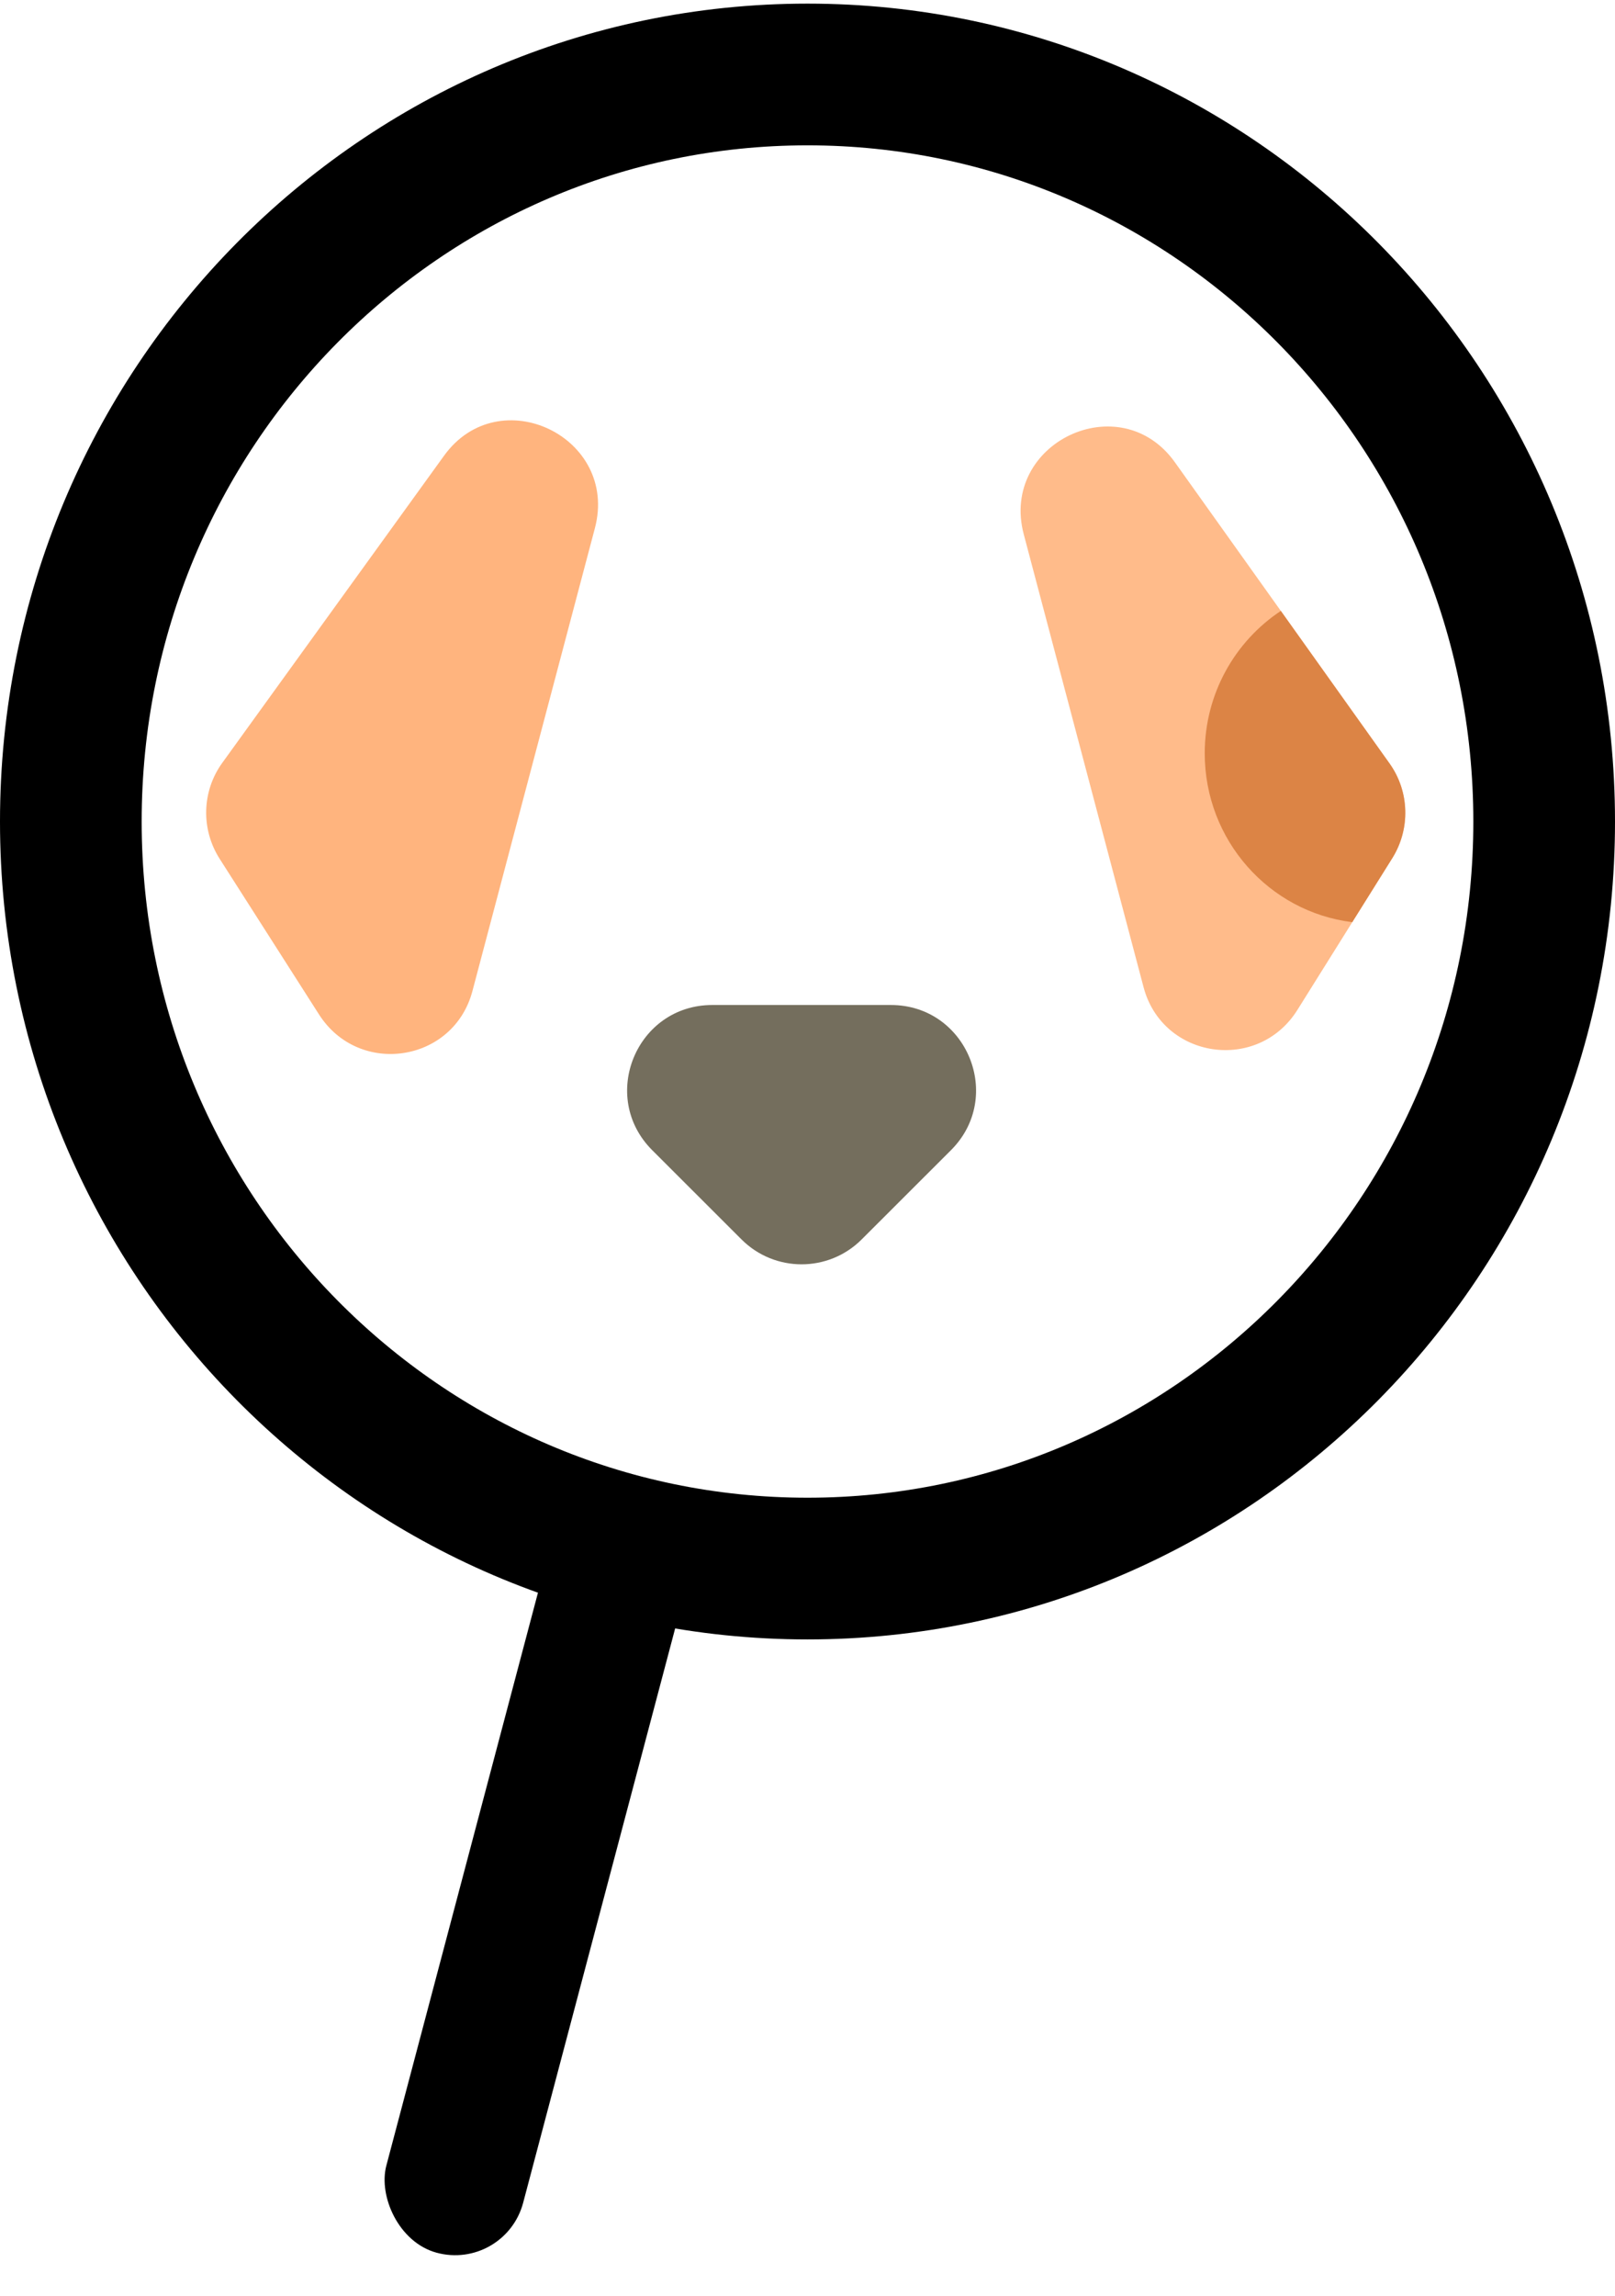 <svg width="57" height="81" viewBox="0 0 57 81" fill="none" xmlns="http://www.w3.org/2000/svg">
<path d="M54.5 28.986C54.5 43.572 42.83 55.343 28.5 55.343C14.17 55.343 2.5 43.572 2.5 28.986C2.5 14.4 14.17 2.628 28.5 2.628C42.83 2.628 54.5 14.4 54.5 28.986Z" stroke="black" stroke-width="5"/>
<rect width="5.004" height="26.557" rx="2.502" transform="matrix(0.965 0.262 -0.256 0.967 19.794 53.145)" fill="black"/>
<path d="M30.412 43.73C29.24 44.901 27.342 44.901 26.171 43.73L23.019 40.581C21.128 38.691 22.466 35.459 25.139 35.459H31.443C34.116 35.459 35.455 38.691 33.564 40.581L30.412 43.73Z" fill="#746E5D"/>
<path d="M7.752 30.3C7.086 29.257 7.123 27.915 7.843 26.918L15.672 16.079C17.616 13.387 21.847 15.419 20.996 18.636L16.674 34.967C16.007 37.489 12.667 37.998 11.259 35.792L7.752 30.3Z" fill="#FFB47E"/>
<path opacity="0.9" d="M49.138 30.281C49.786 29.247 49.748 27.926 49.043 26.937L41.468 16.312C39.534 13.6 35.279 15.627 36.133 18.854L40.361 34.83C41.031 37.364 44.396 37.861 45.791 35.632L49.138 30.281Z" fill="#FFB47E"/>
<path fill-rule="evenodd" clip-rule="evenodd" d="M49.043 26.937C49.748 27.925 49.785 29.246 49.138 30.281L47.727 32.536C44.794 32.176 42.52 29.646 42.52 26.579C42.52 24.476 43.589 22.626 45.206 21.554L49.043 26.937Z" fill="#DC8445"/>
</svg>
